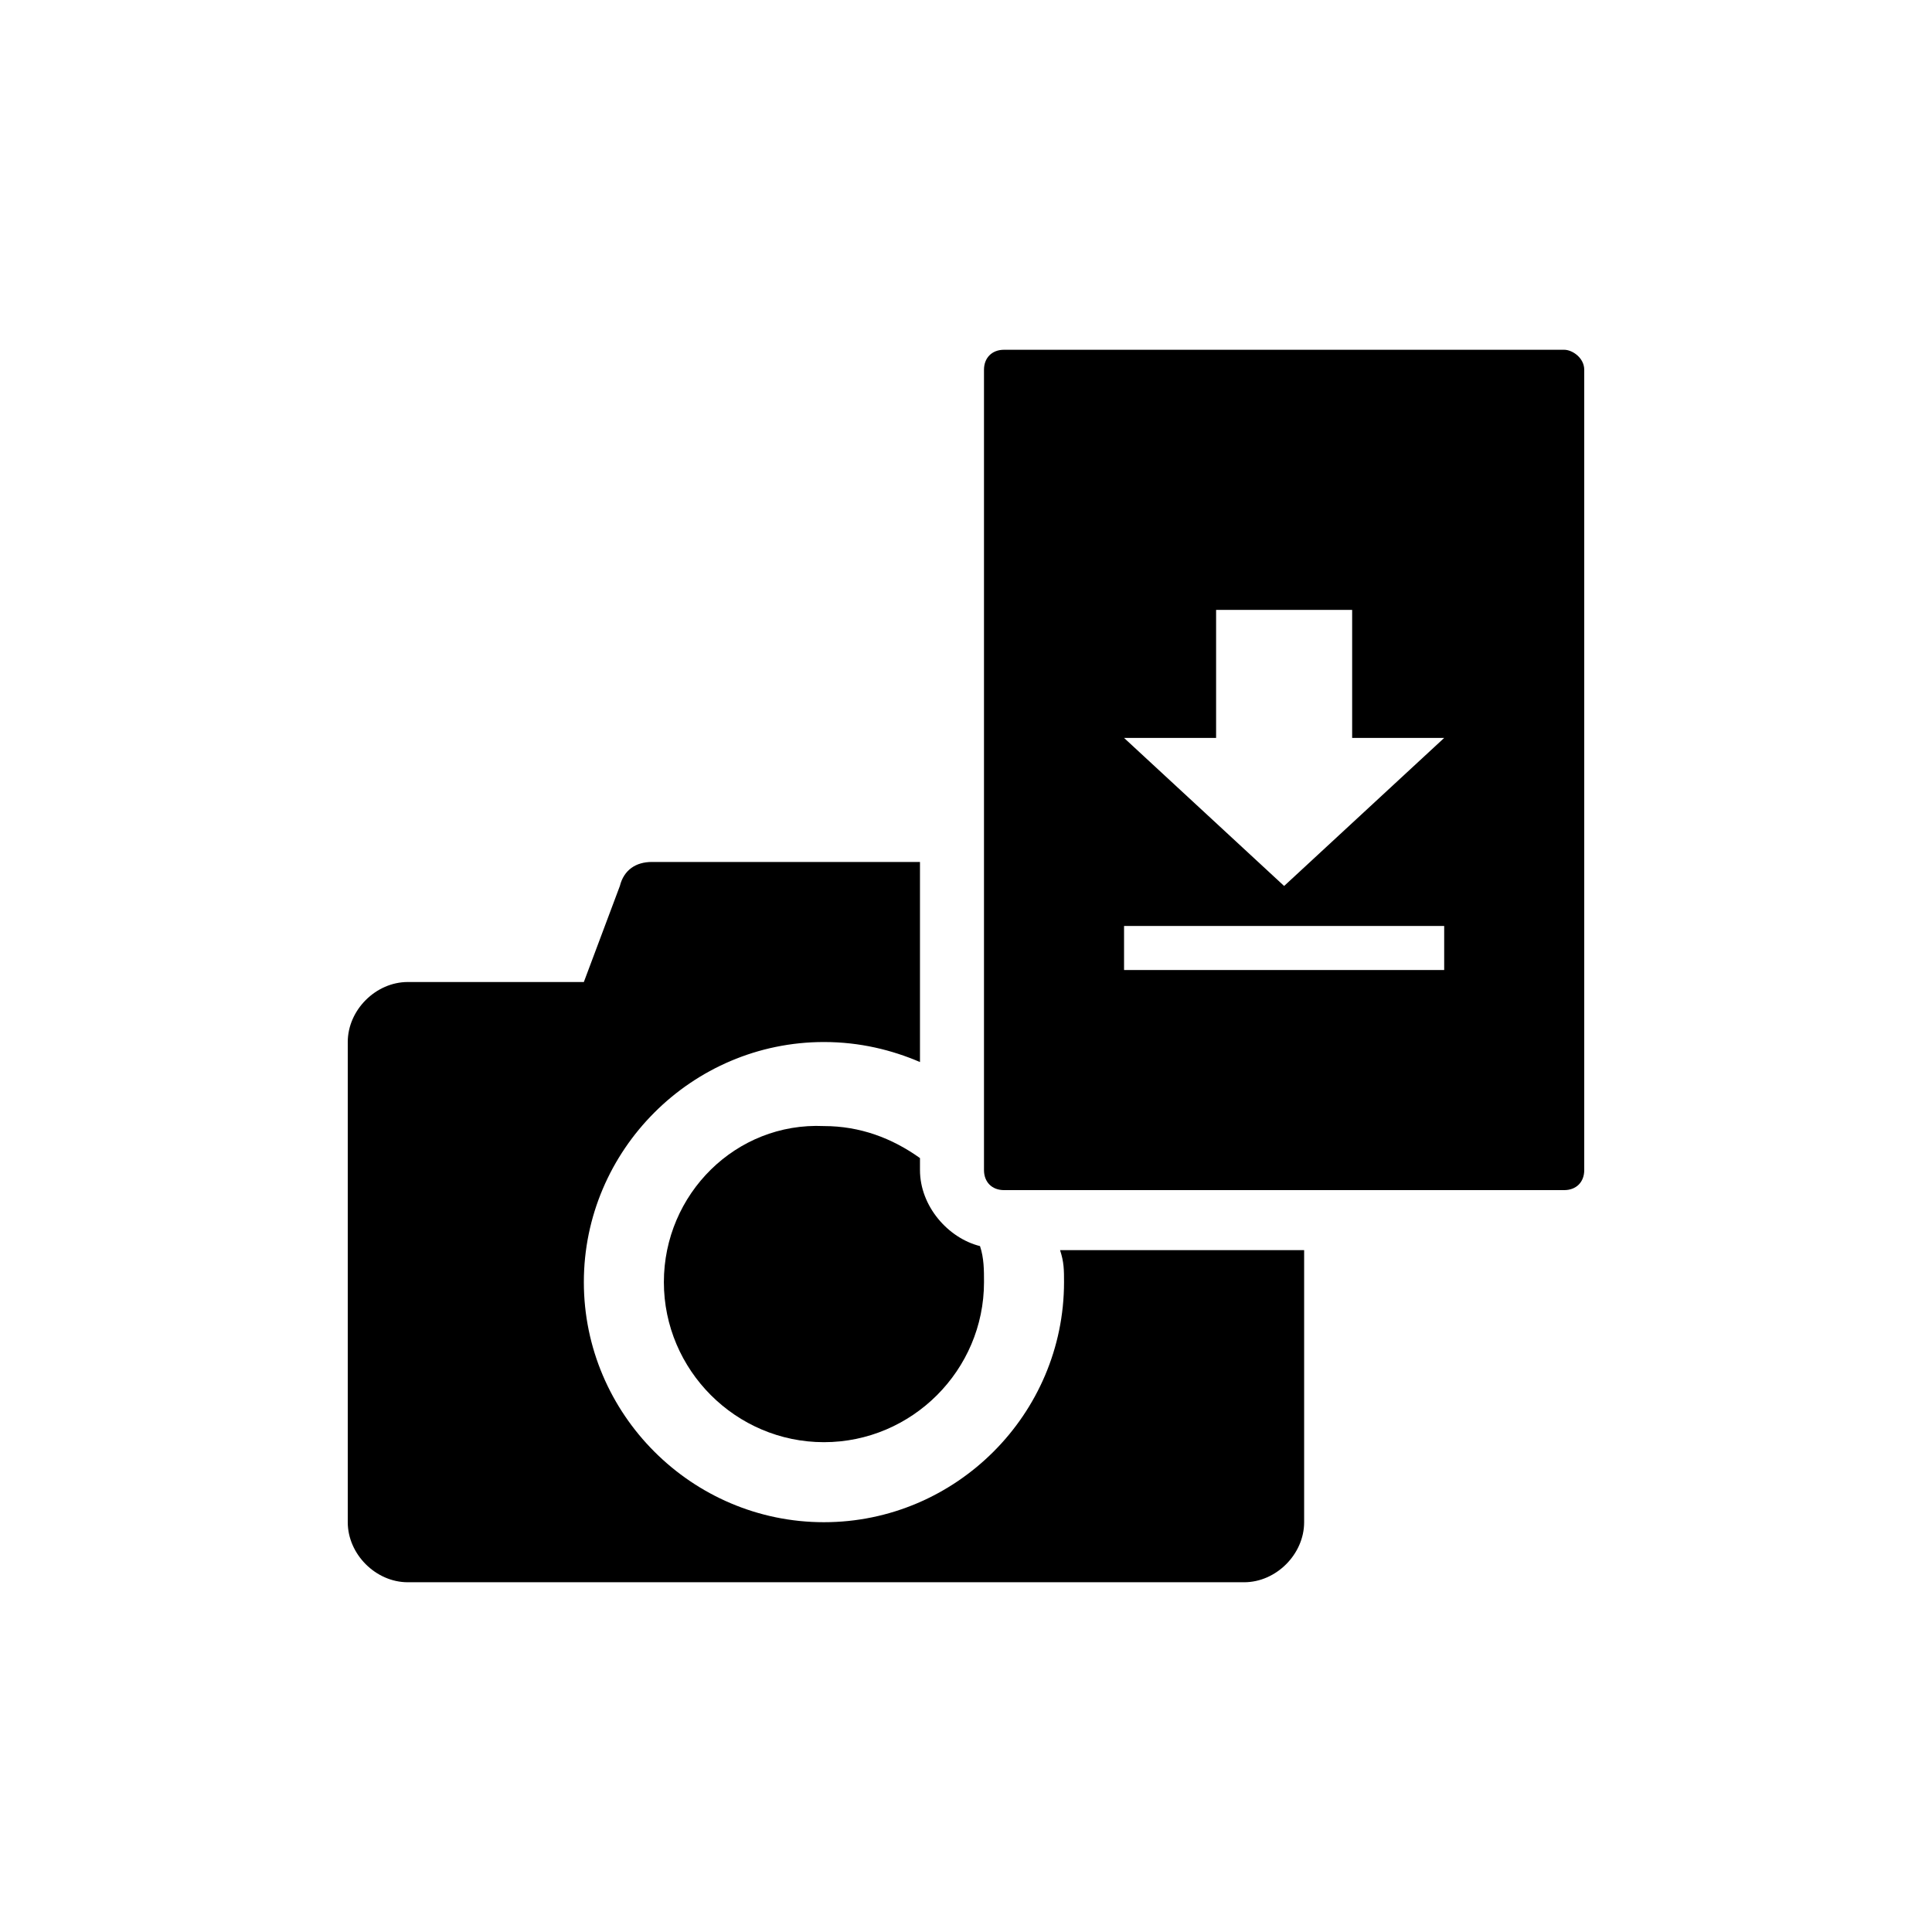 <?xml version="1.0" encoding="utf-8"?>
<!-- Generator: Adobe Illustrator 17.0.0, SVG Export Plug-In . SVG Version: 6.00 Build 0)  -->
<!DOCTYPE svg PUBLIC "-//W3C//DTD SVG 1.1//EN" "http://www.w3.org/Graphics/SVG/1.1/DTD/svg11.dtd">
<svg version="1.1" id="Layer_1" xmlns="http://www.w3.org/2000/svg" xmlns:xlink="http://www.w3.org/1999/xlink" x="0px" y="0px"
	 width="100px" height="100px" viewBox="270 190 100 100" enable-background="new 270 190 100 100" xml:space="preserve">
<g>
	<path d="M304.362,256.362c0,4.557,3.728,8.285,8.285,8.285c4.557,0,8.285-3.728,8.285-8.285c0-0.621,0-1.243-0.207-1.864
		c-1.657-0.414-3.107-2.071-3.107-3.935v-0.621c-1.45-1.036-3.107-1.657-4.971-1.657
		C308.091,248.078,304.362,251.806,304.362,256.362z"/>
	<path d="M325.074,256.362c0,6.835-5.592,12.427-12.427,12.427s-12.427-5.592-12.427-12.427c0-6.835,5.592-12.427,12.427-12.427
		c1.864,0,3.521,0.414,4.971,1.036v-10.356h-13.877c-0.829,0-1.45,0.414-1.657,1.243l-1.864,4.971h-9.113
		c-1.657,0-3.107,1.45-3.107,3.107v24.854c0,1.657,1.45,3.107,3.107,3.107h43.288c1.657,0,3.107-1.45,3.107-3.107v-14.084h-12.634
		C325.074,255.327,325.074,255.741,325.074,256.362z"/>
	<path d="M350.964,208.104h-28.997c-0.621,0-1.036,0.414-1.036,1.036v41.424c0,0.621,0.414,1.036,1.036,1.036h28.997
		c0.621,0,1.036-0.414,1.036-1.036v-41.424C352,208.518,351.379,208.104,350.964,208.104z M344.751,240.207h-16.57v-2.278h16.57
		V240.207z M336.466,235.858l-8.285-7.663h4.764v-6.628h7.042v6.628h4.764L336.466,235.858z"/>
</g>
</svg>
